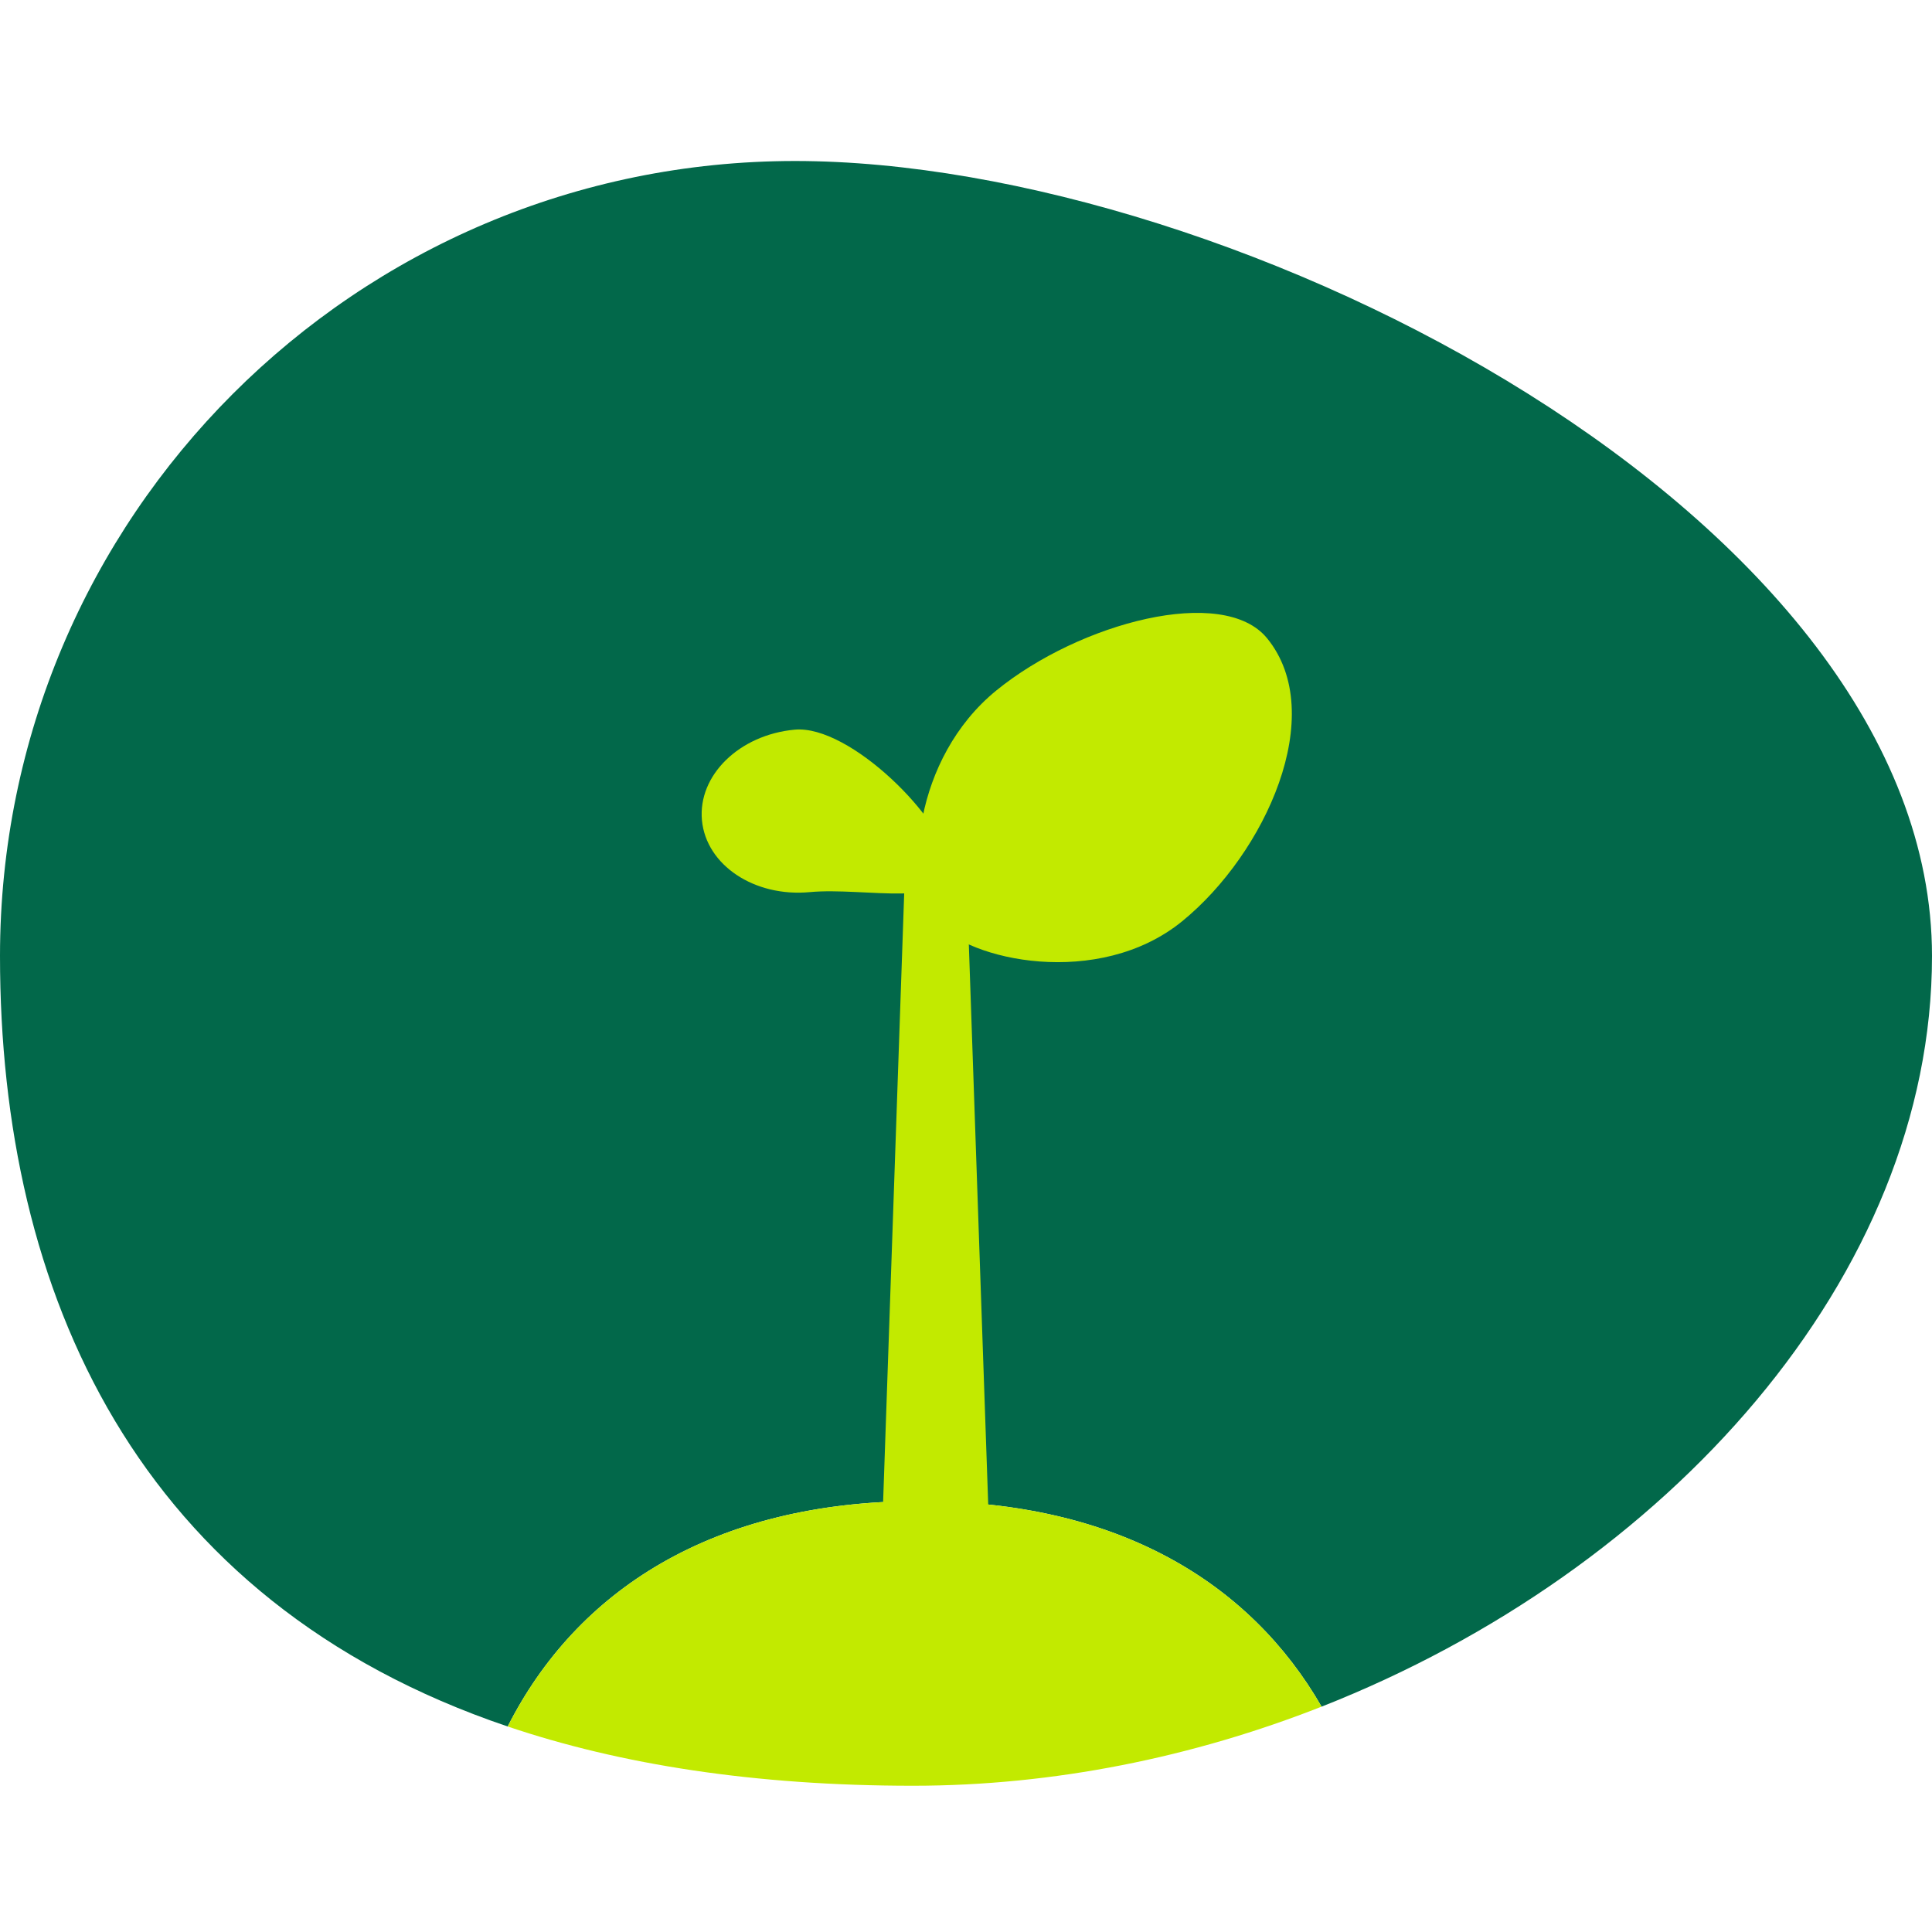 <svg width="120" height="120" viewBox="0 0 120 120" fill="none" xmlns="http://www.w3.org/2000/svg">
<path fill-rule="evenodd" clip-rule="evenodd" d="M82.086 106.003C103.543 97.558 120 79.269 120 59.38C120 32.108 76.652 10 49.38 10C22.108 10 0 32.108 0 59.38C0 80.299 8.5 99.448 31.534 107.235C35.786 98.845 44.22 93.234 57.143 93.234C69.423 93.234 77.649 98.301 82.086 106.003Z" fill="#02684A"/>
<path d="M82.086 106.003C77.649 98.301 69.423 93.234 57.143 93.234C44.22 93.234 35.786 98.845 31.534 107.235C38.529 109.6 46.866 110.916 56.712 110.916C65.468 110.916 74.121 109.138 82.086 106.003Z" fill="#C2EA00"/>
<path d="M56.217 53.88C56.252 52.858 57.091 52.048 58.113 52.048V52.048C59.136 52.048 59.974 52.858 60.01 53.88L61.548 98.304C61.615 100.248 60.058 101.86 58.113 101.86V101.86C56.168 101.86 54.611 100.248 54.678 98.304L56.217 53.88Z" fill="#C2EA00"/>
<path d="M78.706 39.65C82.534 44.354 78.596 53.014 73.423 57.224C68.25 61.433 60.103 59.669 58.113 57.224C56.123 54.778 56.714 47.093 61.887 42.884C67.06 38.675 75.987 36.307 78.706 39.65Z" fill="#C2EA00"/>
<path d="M58.961 53.73C58.7 50.944 52.791 44.998 49.353 45.321C45.914 45.643 43.338 48.163 43.599 50.949C43.861 53.736 46.86 55.733 50.298 55.411C53.737 55.089 59.222 56.517 58.961 53.73Z" fill="#C2EA00"/>
</svg>
